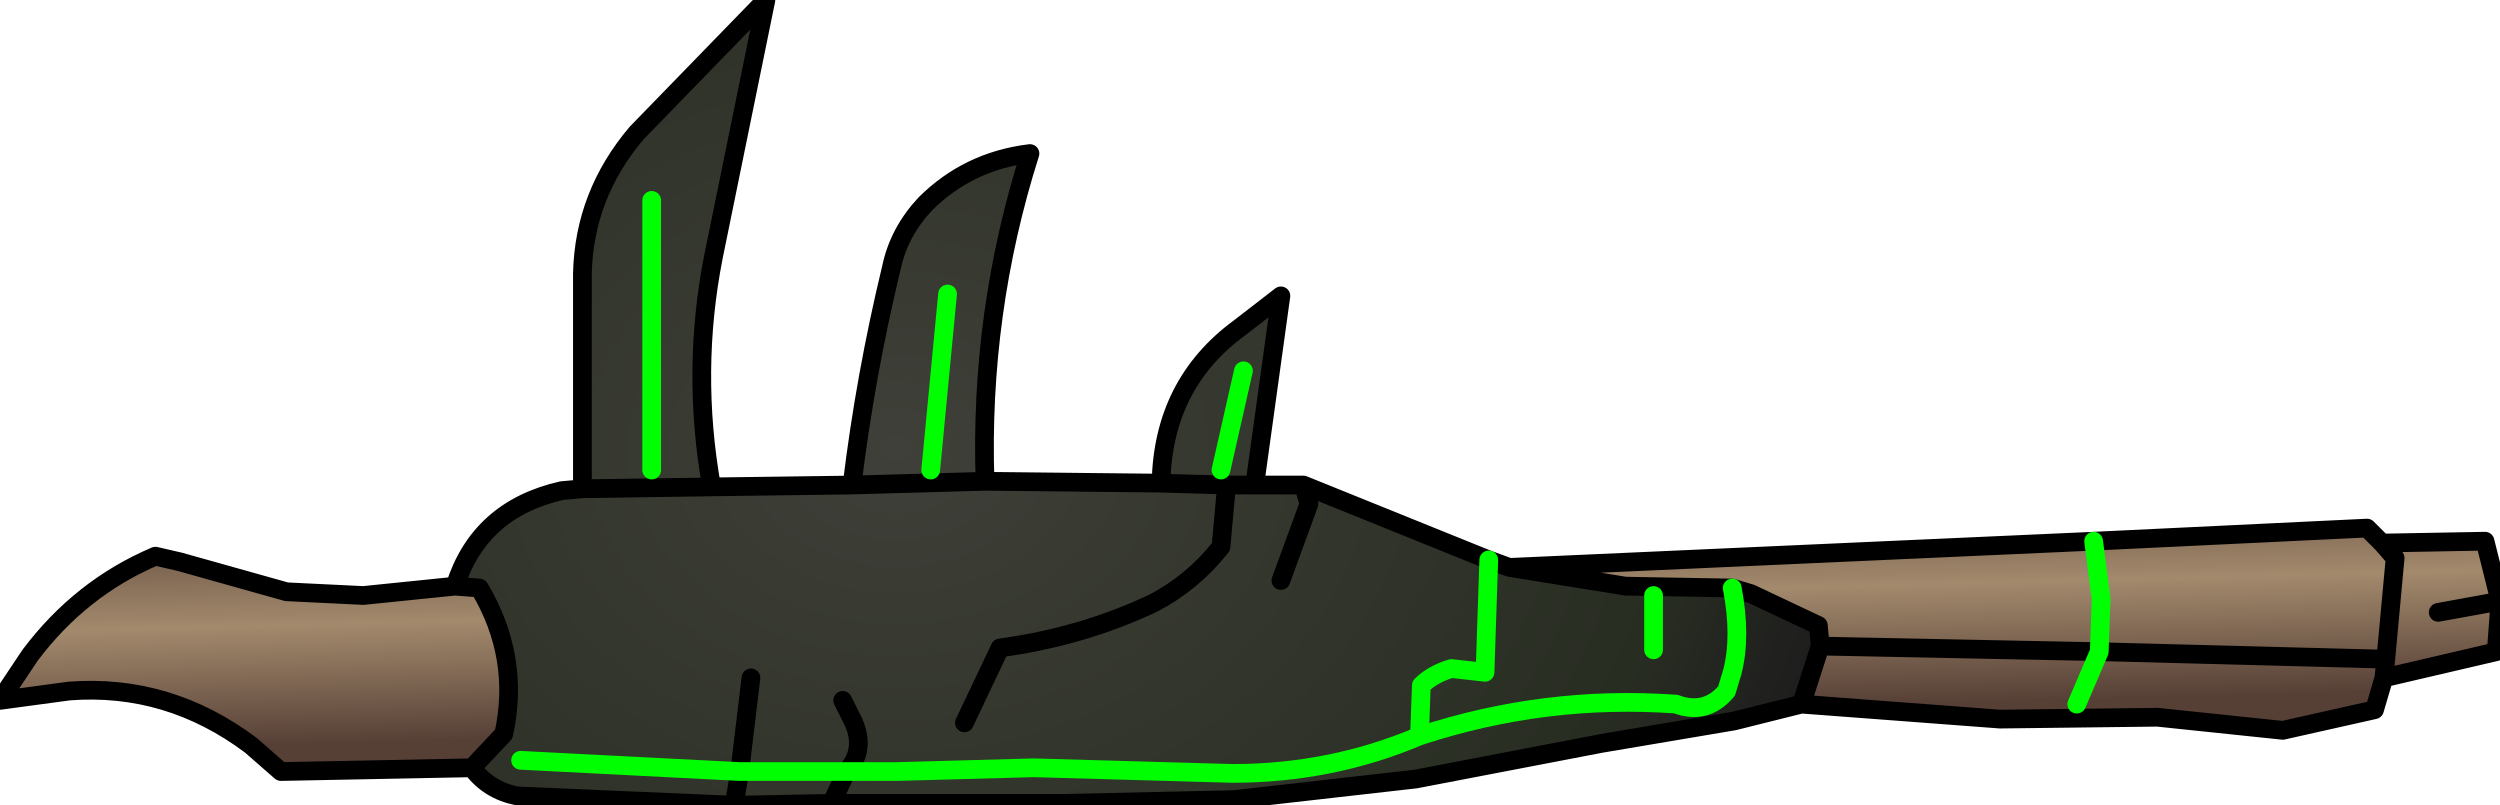<?xml version="1.0" encoding="UTF-8" standalone="no"?>
<svg xmlns:xlink="http://www.w3.org/1999/xlink" height="21.5px" width="66.75px" xmlns="http://www.w3.org/2000/svg">
  <g transform="matrix(1.0, 0.0, 0.0, 1.0, 0.0, 0.0)">
    <path d="M66.75 16.05 L66.65 17.4 63.65 18.1 63.7 17.6 63.95 14.9 63.6 14.5 63.95 14.9 63.7 17.6 63.65 18.1 63.4 18.95 60.95 19.5 57.6 19.15 53.4 19.2 48.1 18.8 48.6 17.25 48.55 16.7 46.75 15.85 46.25 15.7 43.4 15.65 40.3 15.15 55.9 14.45 63.2 14.1 63.6 14.5 66.35 14.45 66.75 16.05 65.1 16.35 66.75 16.05 M12.6 20.5 L7.5 20.6 6.7 19.9 Q4.5 18.25 1.85 18.45 L0.0 18.7 0.8 17.5 Q2.15 15.7 4.15 14.85 L4.8 15.0 7.65 15.8 9.7 15.9 12.15 15.65 12.8 15.7 Q13.9 17.55 13.45 19.6 L12.6 20.5 M56.05 17.4 L56.1 16.0 55.9 14.45 56.1 16.0 56.05 17.4 48.6 17.25 56.05 17.4 55.45 18.8 56.05 17.4 63.7 17.6 56.05 17.4" fill="url(#gradient0)" fill-rule="evenodd" stroke="none"/>
    <path d="M48.1 18.8 L46.3 19.25 42.75 19.85 37.8 20.8 32.95 21.35 28.4 21.45 24.3 21.45 22.2 21.45 19.6 21.5 13.8 21.25 Q13.05 21.1 12.6 20.5 L13.45 19.6 Q13.9 17.55 12.8 15.7 L12.15 15.65 Q12.8 13.6 15.0 13.1 L15.55 13.05 15.55 7.3 Q15.6 5.2 17.0 3.55 L20.45 0.0 19.05 6.85 Q18.45 9.9 19.0 13.0 L22.75 12.95 Q23.1 10.05 23.8 7.15 24.0 6.2 24.7 5.45 25.85 4.3 27.5 4.1 26.15 8.35 26.3 12.85 L31.0 12.9 Q31.05 10.25 33.1 8.75 L34.2 7.9 33.5 12.95 34.8 12.95 39.75 14.95 40.3 15.15 43.4 15.65 46.25 15.7 46.75 15.85 48.55 16.7 48.6 17.25 48.1 18.8 M22.6 20.6 L23.95 20.6 27.6 20.5 32.9 20.65 Q35.55 20.65 37.9 19.65 41.25 18.55 44.75 18.8 45.55 19.1 46.1 18.45 L46.25 17.95 Q46.5 17.0 46.25 15.7 46.5 17.0 46.25 17.95 L46.1 18.45 Q45.55 19.1 44.75 18.8 41.25 18.55 37.9 19.65 35.55 20.65 32.9 20.65 L27.6 20.5 23.95 20.6 22.6 20.6 22.2 21.45 22.6 20.6 Q23.15 20.0 22.75 19.2 L22.5 18.7 22.75 19.2 Q23.15 20.0 22.6 20.6 L19.75 20.6 22.6 20.6 M44.15 15.9 L44.15 17.35 44.15 15.9 M25.75 19.3 L26.7 17.3 Q28.9 17.0 30.8 16.1 31.85 15.55 32.6 14.6 L32.75 12.95 33.5 12.95 32.75 12.95 32.6 14.6 Q31.85 15.55 30.8 16.1 28.9 17.0 26.7 17.3 L25.75 19.3 M26.3 12.85 L22.75 12.95 26.3 12.85 M19.6 21.5 L19.75 20.6 19.6 21.5 M37.9 19.65 L37.95 18.3 Q38.25 18.0 38.75 17.85 L39.65 17.95 39.75 14.95 39.65 17.95 38.75 17.85 Q38.25 18.0 37.95 18.3 L37.9 19.65 M32.75 12.95 L31.0 12.9 32.75 12.95 M34.2 15.5 L34.95 13.45 34.8 12.95 34.95 13.45 34.2 15.5 M32.6 12.55 L33.2 9.9 32.6 12.55 M24.85 12.55 L25.3 7.85 24.85 12.55 M19.0 13.0 L15.55 13.05 19.0 13.0 M20.05 18.1 L19.75 20.6 20.05 18.1 M17.4 12.55 L17.4 5.35 17.4 12.55 M13.9 20.3 L19.75 20.6 13.9 20.3" fill="url(#gradient1)" fill-rule="evenodd" stroke="none"/>
    <path d="M63.65 18.1 L66.65 17.4 66.75 16.05 65.1 16.35 M66.75 16.05 L66.35 14.45 63.6 14.5 63.95 14.9 63.7 17.6 63.65 18.1 63.4 18.95 60.95 19.5 57.6 19.15 53.4 19.2 48.1 18.8 46.3 19.25 42.75 19.85 37.8 20.8 32.95 21.35 28.4 21.45 24.3 21.45 22.2 21.45 19.6 21.5 13.8 21.25 Q13.05 21.1 12.6 20.5 L7.5 20.6 6.7 19.9 Q4.5 18.25 1.85 18.45 L0.0 18.7 0.8 17.5 Q2.15 15.7 4.15 14.85 L4.8 15.0 7.65 15.8 9.7 15.9 12.15 15.65 Q12.8 13.6 15.0 13.1 L15.55 13.05 15.55 7.3 Q15.6 5.2 17.0 3.55 L20.45 0.0 19.05 6.85 Q18.45 9.9 19.0 13.0 L22.75 12.95 Q23.1 10.05 23.8 7.15 24.0 6.2 24.7 5.45 25.85 4.3 27.5 4.1 26.15 8.35 26.3 12.85 L31.0 12.9 Q31.05 10.25 33.1 8.75 L34.2 7.9 33.5 12.95 34.8 12.95 39.75 14.95 40.3 15.15 55.9 14.45 63.2 14.1 63.6 14.5 M22.6 20.6 L22.2 21.45 M48.1 18.8 L48.6 17.25 48.55 16.7 46.75 15.85 46.25 15.7 43.4 15.65 40.3 15.15 M56.05 17.4 L63.7 17.6 M48.6 17.25 L56.05 17.4 M22.5 18.7 L22.75 19.2 Q23.15 20.0 22.6 20.6 M19.75 20.6 L19.6 21.5 M22.75 12.95 L26.3 12.85 M33.5 12.95 L32.75 12.95 32.6 14.6 Q31.85 15.55 30.8 16.1 28.9 17.0 26.7 17.3 L25.75 19.3 M34.8 12.95 L34.95 13.45 34.2 15.5 M31.0 12.9 L32.75 12.95 M15.55 13.05 L19.0 13.0 M12.15 15.65 L12.8 15.7 Q13.9 17.55 13.45 19.6 L12.6 20.5 M19.75 20.6 L20.05 18.1" fill="none" stroke="#000000" stroke-linecap="round" stroke-linejoin="round" stroke-width="0.5"/>
    <path d="M46.25 15.7 Q46.5 17.0 46.25 17.95 L46.1 18.45 Q45.55 19.1 44.75 18.8 41.25 18.55 37.9 19.65 35.55 20.65 32.9 20.65 L27.6 20.5 23.95 20.6 22.6 20.6 19.75 20.6 13.9 20.3 M44.15 17.35 L44.15 15.9 M56.05 17.4 L55.45 18.8 M55.9 14.45 L56.1 16.0 56.05 17.4 M39.75 14.95 L39.65 17.95 38.75 17.85 Q38.25 18.0 37.95 18.3 L37.9 19.65 M25.3 7.85 L24.85 12.55 M33.2 9.9 L32.6 12.55 M17.4 5.35 L17.4 12.55" fill="none" stroke="#00ff00" stroke-linecap="round" stroke-linejoin="round" stroke-width="0.5"/>
  </g>
  <defs>
    <linearGradient gradientTransform="matrix(1.0E-4, 0.004, -0.004, 1.0E-4, 7.6, 16.6)" gradientUnits="userSpaceOnUse" id="gradient0" spreadMethod="pad" x1="-819.2" x2="819.2">
      <stop offset="0.0" stop-color="#564036"/>
      <stop offset="0.514" stop-color="#a38a6d"/>
      <stop offset="1.0" stop-color="#564036"/>
    </linearGradient>
    <radialGradient cx="0" cy="0" gradientTransform="matrix(0.031, 0.0, 0.0, 0.024, 23.95, 11.95)" gradientUnits="userSpaceOnUse" id="gradient1" r="819.2" spreadMethod="pad">
      <stop offset="0.0" stop-color="#3f4039"/>
      <stop offset="0.827" stop-color="#282d22"/>
      <stop offset="1.0" stop-color="#1e1e1e"/>
    </radialGradient>
  </defs>
</svg>
